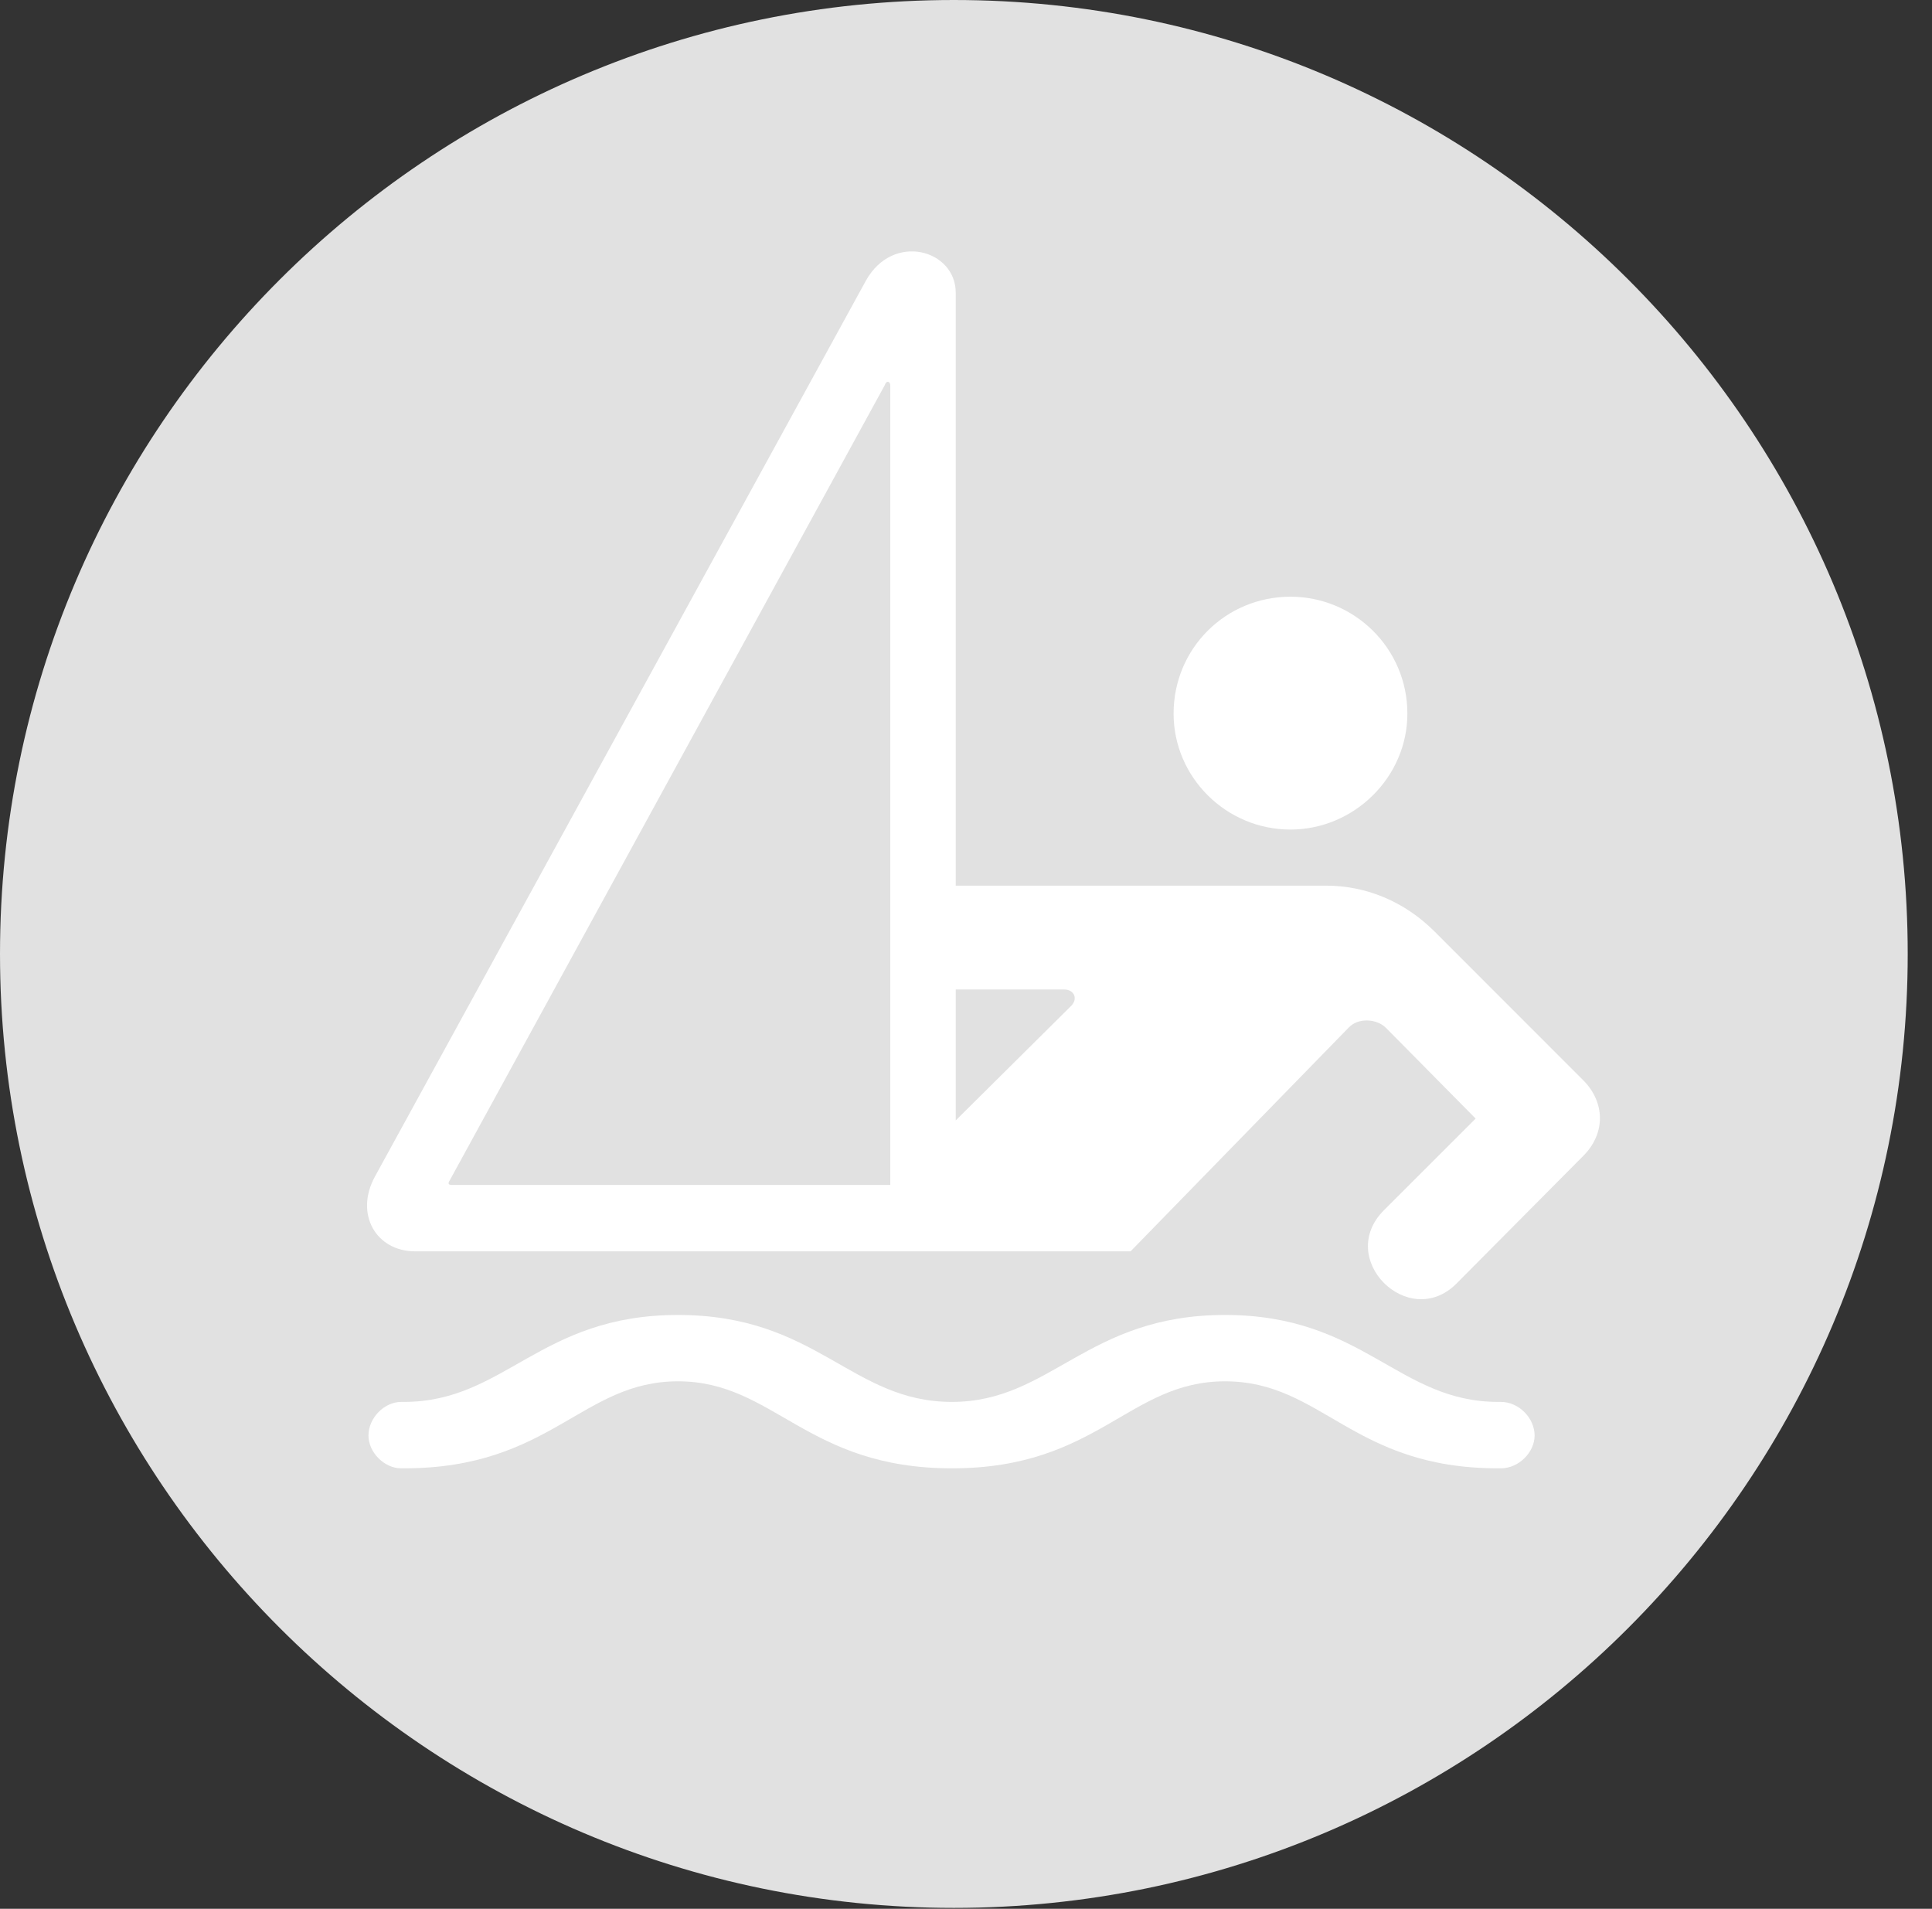 <?xml version="1.0" encoding="UTF-8"?>
<!--Generator: Apple Native CoreSVG 326-->
<!DOCTYPE svg
PUBLIC "-//W3C//DTD SVG 1.1//EN"
       "http://www.w3.org/Graphics/SVG/1.1/DTD/svg11.dtd">
<svg version="1.1" xmlns="http://www.w3.org/2000/svg" xmlns:xlink="http://www.w3.org/1999/xlink" viewBox="0 0 28.246 27.904">
 <rect x="0" y="0" width="28.246" height="27.904" fill="#333333" stroke="none"/>
 <g>
  <rect height="27.904" opacity="0" width="28.246" x="0" y="0"/>
  <path d="M13.945 27.891C21.643 27.891 27.891 21.629 27.891 13.945C27.891 6.248 21.643 0 13.945 0C6.262 0 0 6.248 0 13.945C0 21.629 6.262 27.891 13.945 27.891Z" fill="white" fill-opacity="0.85"/>
  <path d="M18.867 12.127C17.924 12.127 17.158 11.361 17.158 10.432C17.158 9.475 17.924 8.723 18.867 8.723C19.797 8.723 20.576 9.475 20.576 10.432C20.576 11.361 19.797 12.127 18.867 12.127ZM5.482 17.199L12.66 4.102C13.057 3.391 13.973 3.65 13.973 4.279L13.973 12.947L19.387 12.947C19.975 12.947 20.535 13.18 20.973 13.617L23.16 15.805C23.461 16.119 23.475 16.557 23.16 16.885L21.287 18.771C20.59 19.455 19.523 18.402 20.234 17.691L21.574 16.352L20.262 15.025C20.125 14.889 19.852 14.875 19.715 15.025L16.529 18.293L6.07 18.293C5.496 18.293 5.182 17.746 5.482 17.199ZM13.016 17.322L13.016 5.633C13.016 5.578 12.961 5.551 12.934 5.633L6.576 17.254C6.549 17.295 6.549 17.322 6.604 17.322ZM13.973 16.379L15.668 14.697C15.764 14.588 15.695 14.465 15.559 14.465L13.973 14.465ZM5.387 20.986C5.387 20.727 5.619 20.494 5.865 20.494L5.906 20.494C7.383 20.494 7.889 19.223 9.912 19.223C11.949 19.223 12.441 20.494 13.918 20.494C15.367 20.494 15.887 19.223 17.91 19.223C19.934 19.223 20.439 20.494 21.902 20.494L21.943 20.494C22.203 20.494 22.436 20.727 22.436 20.986C22.436 21.232 22.203 21.465 21.943 21.465L21.902 21.465C19.77 21.465 19.332 20.193 17.91 20.193C16.502 20.193 16.051 21.465 13.918 21.465C11.785 21.465 11.32 20.193 9.912 20.193C8.504 20.193 8.053 21.465 5.906 21.465L5.865 21.465C5.619 21.465 5.387 21.232 5.387 20.986Z" fill="white"/>
 </g>
</svg>
